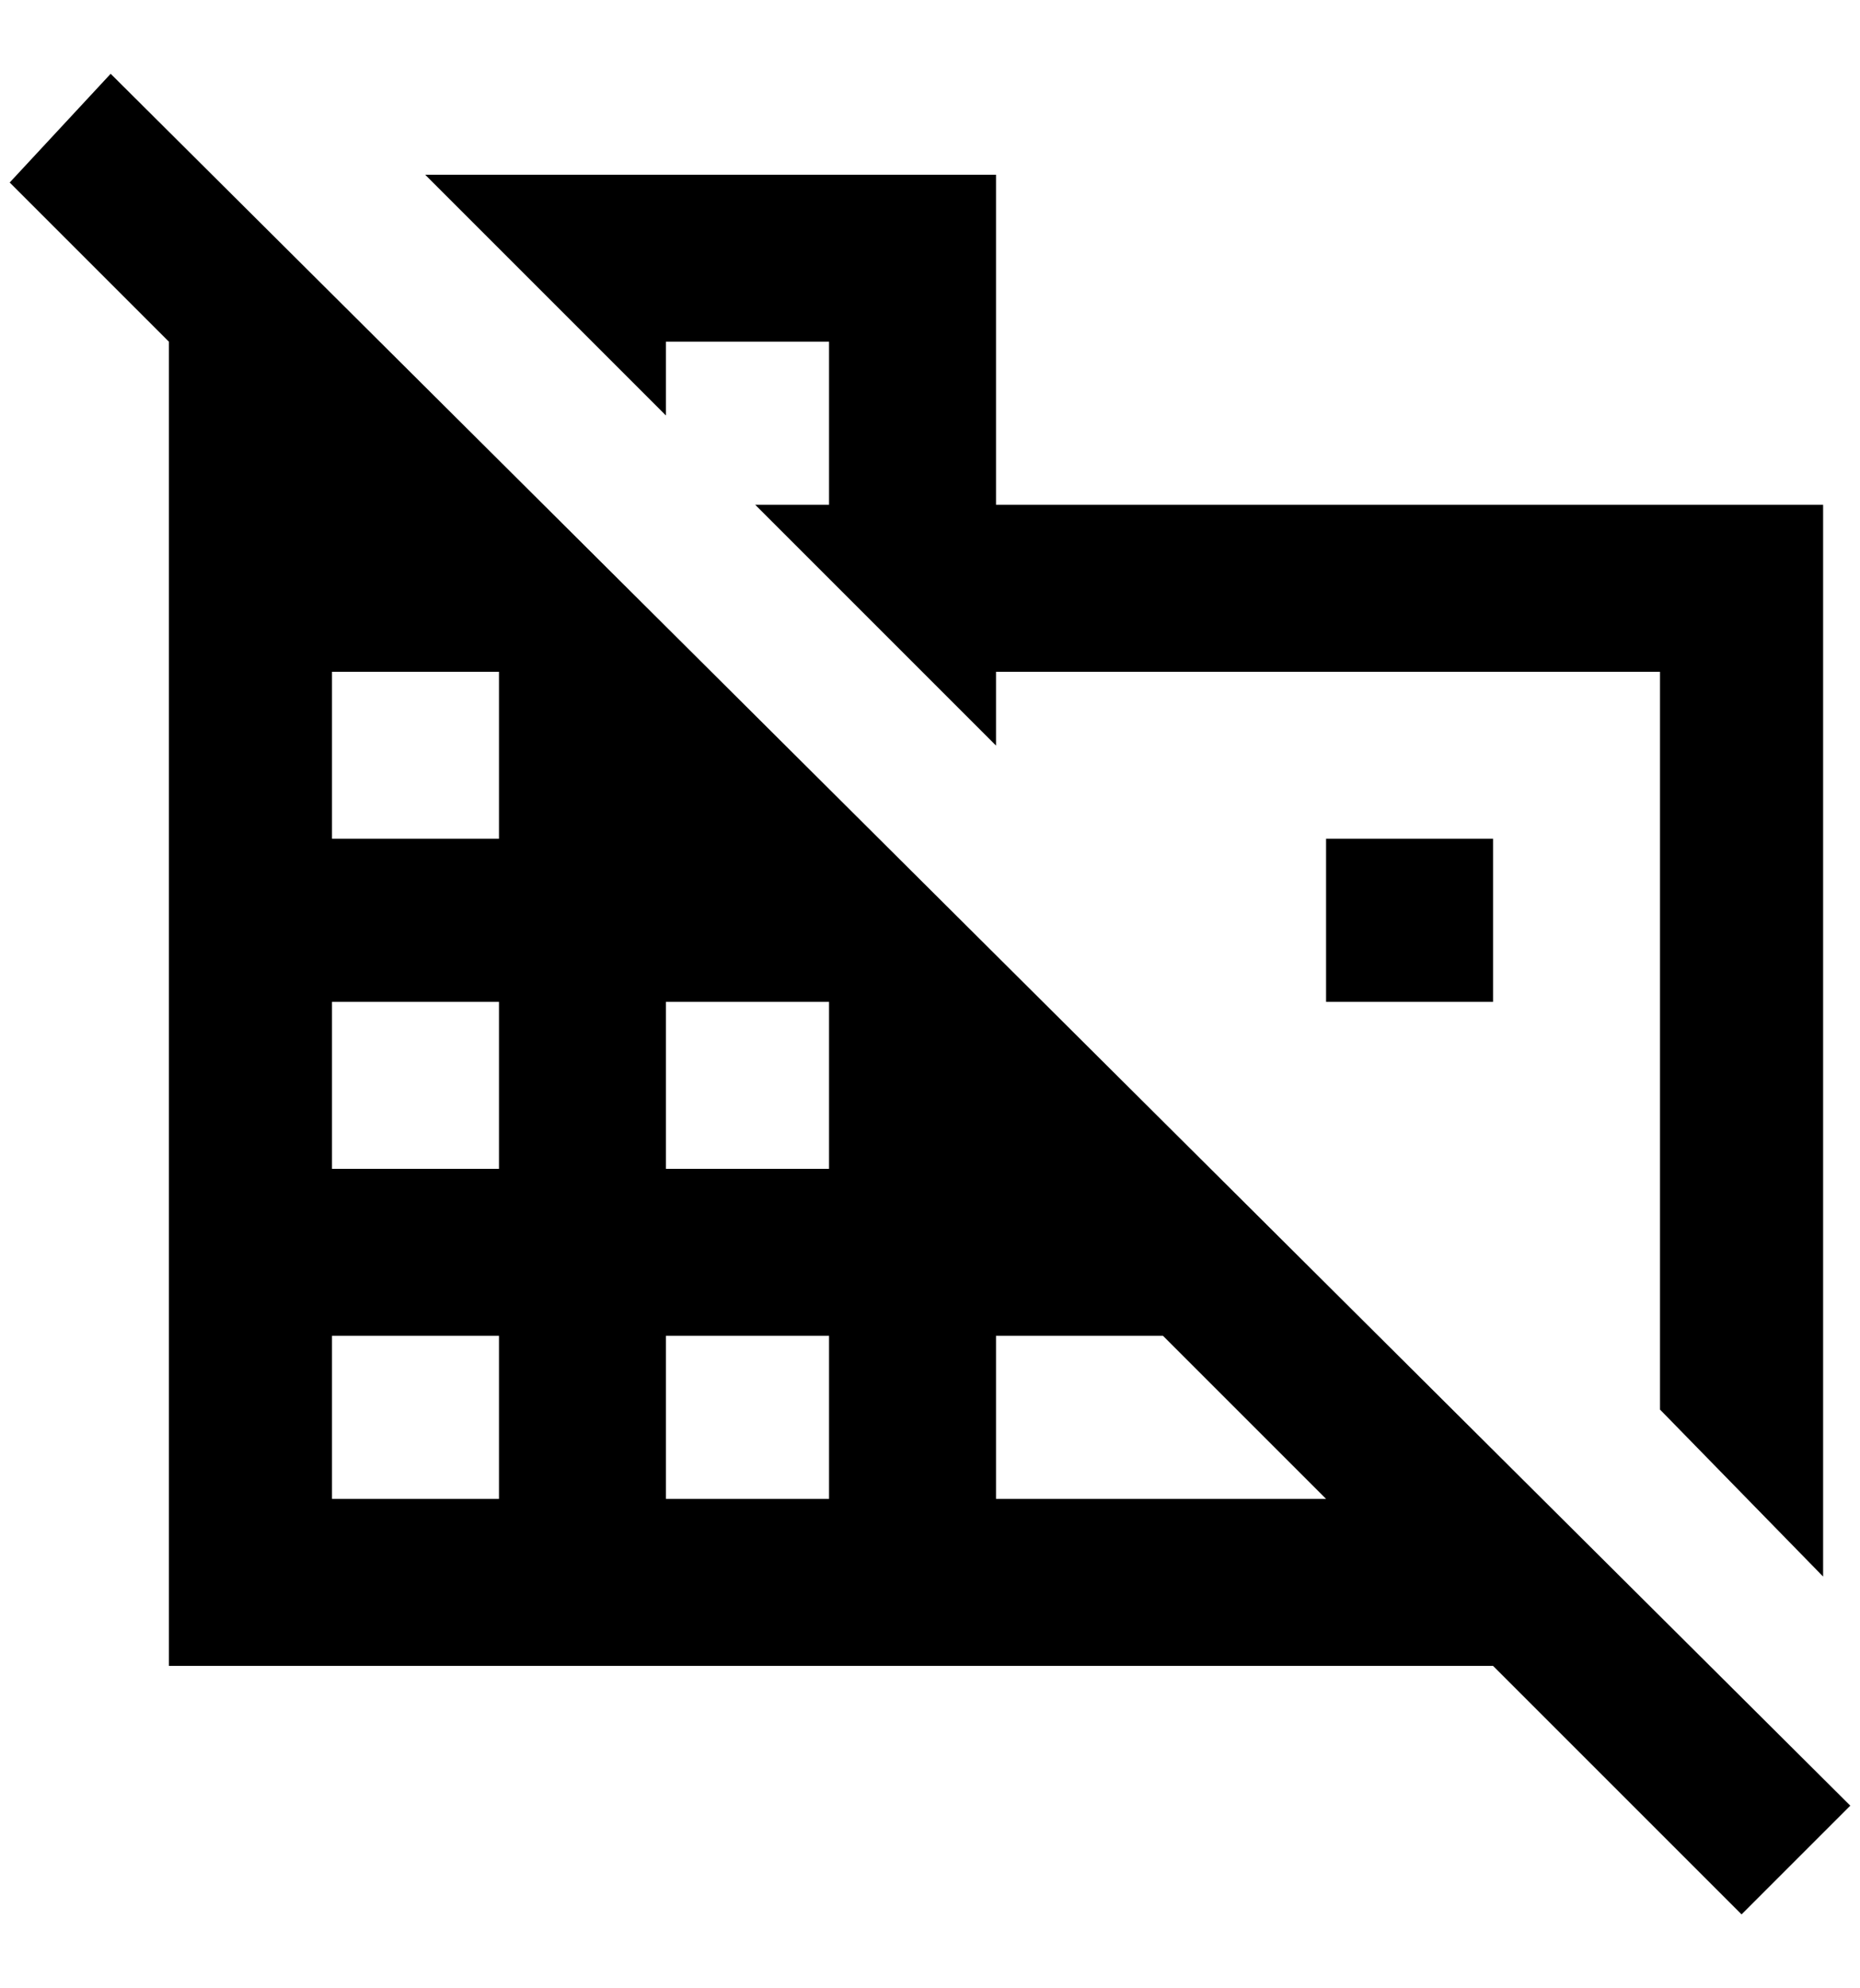 <?xml version="1.0" standalone="no"?>
<!DOCTYPE svg PUBLIC "-//W3C//DTD SVG 1.1//EN" "http://www.w3.org/Graphics/SVG/1.1/DTD/svg11.dtd" >
<svg xmlns="http://www.w3.org/2000/svg" xmlns:xlink="http://www.w3.org/1999/xlink" version="1.1" viewBox="-10 0 1916 2048">
   <path fill="currentColor"
d="M1016 1544h340l-168 -168h-172v168zM844 1204v-172h-168v172h168zM844 1544v-168h-168v168h168zM504 864v-172h-172v172h172zM504 1204v-172h-172v172h172zM504 1544v-168h-172v168h172zM104 76l1792 1784l-112 112l-256 -256h-1364v-1364l-164 -164zM1356 864h172v168
h-172v-168zM676 352v76l-248 -248h588v340h852v1104l-168 -172v-760h-684v76l-248 -248h76v-168h-168z" />
</svg>
